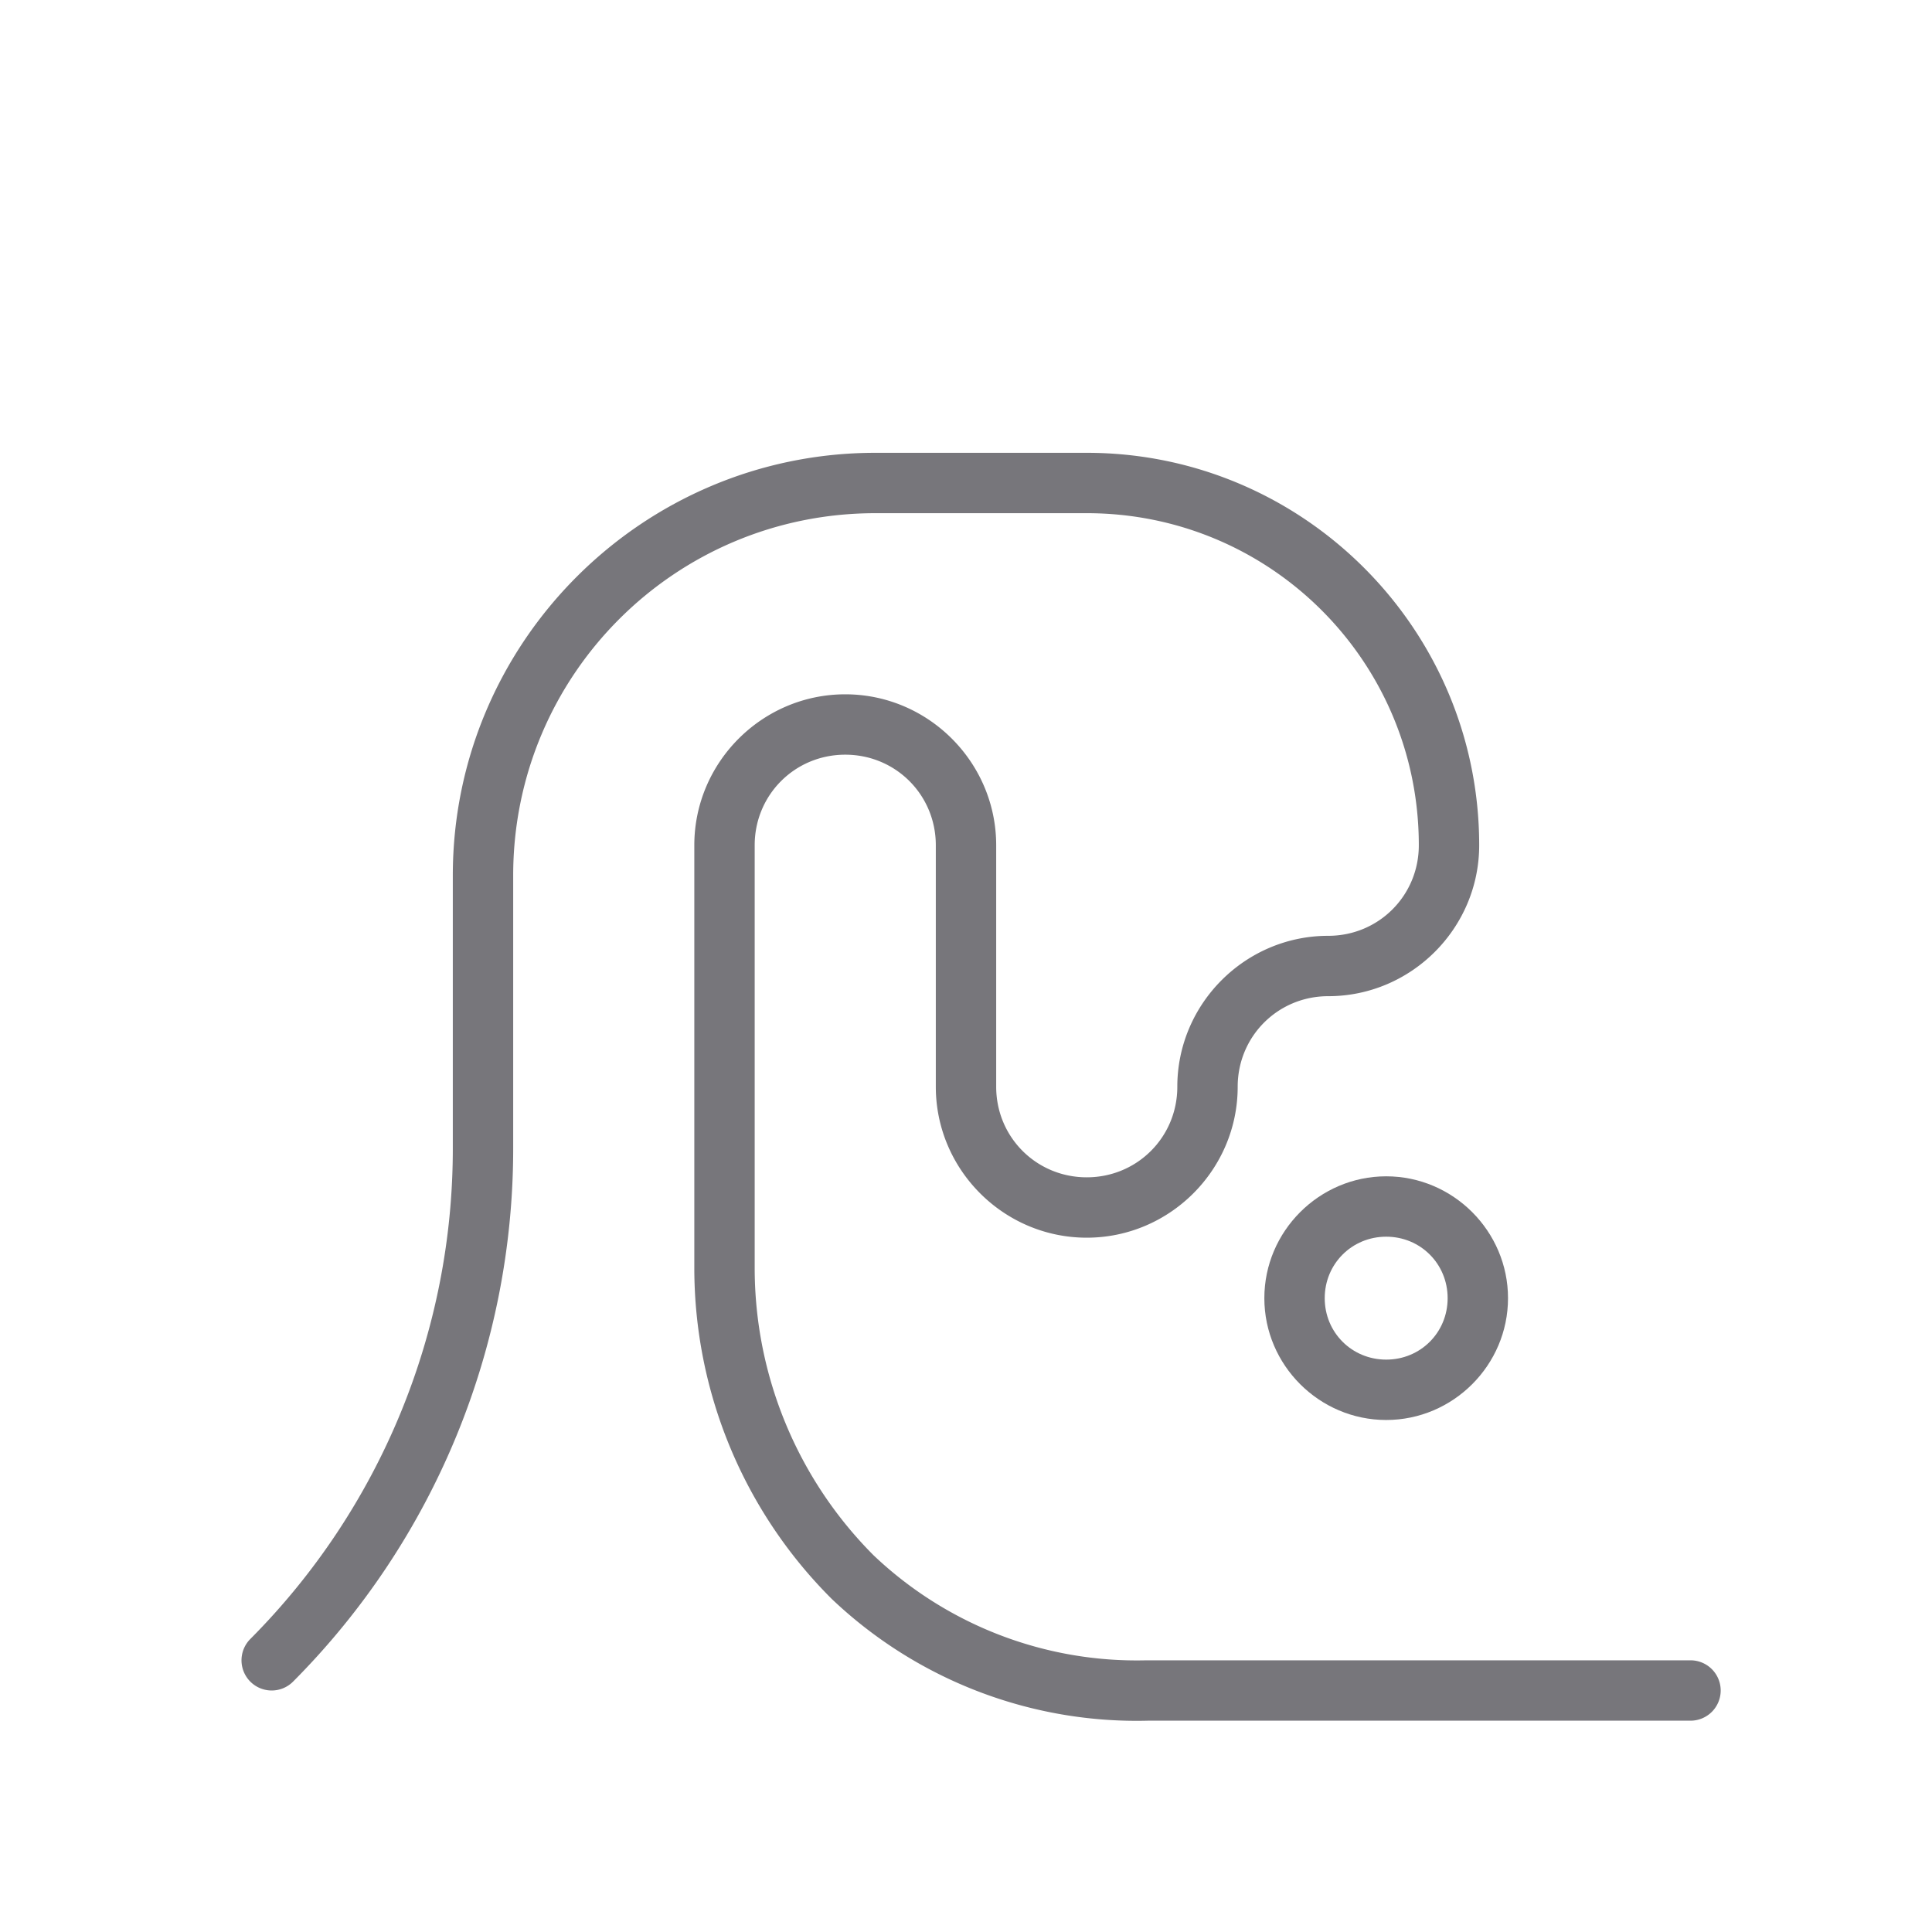 <?xml version="1.0" encoding="UTF-8" standalone="no"?>
<svg
   xmlns:dc="http://purl.org/dc/elements/1.1/"
   xmlns:cc="http://creativecommons.org/ns#"
   xmlns:rdf="http://www.w3.org/1999/02/22-rdf-syntax-ns#"
   xmlns:svg="http://www.w3.org/2000/svg"
   xmlns="http://www.w3.org/2000/svg"
   xmlns:xlink="http://www.w3.org/1999/xlink"
   xmlns:sodipodi="http://sodipodi.sourceforge.net/DTD/sodipodi-0.dtd"
   xmlns:inkscape="http://www.inkscape.org/namespaces/inkscape"
   height="64"
   width="64"
   version="1.1"
   id="svg57"
   sodipodi:docname="com.rafaelmardojai.Blanket-waves-symbolic.svg"
   inkscape:version="1.0.1 (3bc2e813f5, 2020-09-07)">
  <sodipodi:namedview
     pagecolor="#ffffff"
     bordercolor="#666666"
     borderopacity="1"
     objecttolerance="10"
     gridtolerance="10"
     guidetolerance="10"
     inkscape:pageopacity="0"
     inkscape:pageshadow="2"
     inkscape:window-width="640"
     inkscape:window-height="480"
     id="namedview59"
     showgrid="true"
     showguides="true"
     inkscape:guide-bbox="true"
     inkscape:current-layer="svg57"
     inkscape:document-rotation="0">
    <inkscape:grid
       type="xygrid"
       id="grid63"
       empspacing="8" />
    <sodipodi:guide
       position="8,0"
       orientation="1,0"
       id="guide65" />
    <sodipodi:guide
       position="72,8"
       orientation="0,-1"
       id="guide67" />
    <sodipodi:guide
       position="56,-16"
       orientation="1,0"
       id="guide69" />
  </sodipodi:namedview>
  <defs
     id="defs29">
    <inkscape:path-effect
       effect="fillet_chamfer"
       id="path-effect4921"
       is_visible="true"
       lpeversion="1"
       satellites_param="F,0,1,1,0,0,0,1 @ F,0,0,1,0,10,0,1 @ F,0,0,1,0,13,0,1 @ F,0,0,1,0,12,0,1 @ F,0,0,1,0,4,0,1 @ F,0,0,1,0,4,0,1 @ F,0,0,1,0,4,0,1 @ F,0,0,1,0,4,0,1 @ F,0,0,1,0,4,0,1 @ F,0,0,1,0,4,0,1 @ F,0,0,1,0,6,0,1 @ F,0,0,1,0,6,0,1 @ F,0,0,1,0,0,0,1"
       unit="px"
       method="auto"
       mode="F"
       radius="0"
       chamfer_steps="1"
       flexible="false"
       use_knot_distance="true"
       apply_no_radius="true"
       apply_with_radius="true"
       only_selected="false"
       hide_knots="false" />
    <linearGradient
       id="b">
      <stop
         offset="0"
         stop-color="#646368"
         id="stop2" />
      <stop
         offset=".06"
         stop-color="#88878b"
         id="stop4" />
      <stop
         offset=".133"
         stop-color="#77767b"
         id="stop6" />
      <stop
         offset=".827"
         stop-color="#77767b"
         id="stop8" />
      <stop
         offset=".915"
         stop-color="#9f9ea2"
         id="stop10" />
      <stop
         offset="1"
         stop-color="#656468"
         id="stop12" />
    </linearGradient>
    <linearGradient
       id="a">
      <stop
         offset="0"
         stop-color="#3584e4"
         id="stop15" />
      <stop
         offset=".091"
         stop-color="#6ba5ec"
         id="stop17" />
      <stop
         offset=".173"
         stop-color="#3584e4"
         id="stop19" />
      <stop
         offset=".835"
         stop-color="#3584e4"
         id="stop21" />
      <stop
         offset=".922"
         stop-color="#8db9f0"
         id="stop23" />
      <stop
         offset="1"
         stop-color="#3584e4"
         id="stop25" />
    </linearGradient>
    <linearGradient
       xlink:href="#b"
       id="c"
       x1="7.165"
       y1="56.174"
       x2="120"
       y2="56.174"
       gradientUnits="userSpaceOnUse" />
  </defs>
  <path
     style="color:#000000;font-style:normal;font-variant:normal;font-weight:normal;font-stretch:normal;font-size:medium;line-height:normal;font-family:sans-serif;font-variant-ligatures:normal;font-variant-position:normal;font-variant-caps:normal;font-variant-numeric:normal;font-variant-alternates:normal;font-variant-east-asian:normal;font-feature-settings:normal;font-variation-settings:normal;text-indent:0;text-align:start;text-decoration:none;text-decoration-line:none;text-decoration-style:solid;text-decoration-color:#000000;letter-spacing:normal;word-spacing:normal;text-transform:none;writing-mode:lr-tb;direction:ltr;text-orientation:mixed;dominant-baseline:auto;baseline-shift:baseline;text-anchor:start;white-space:normal;shape-padding:0;shape-margin:0;inline-size:0;clip-rule:nonzero;display:inline;overflow:visible;visibility:visible;isolation:auto;mix-blend-mode:normal;color-interpolation:sRGB;color-interpolation-filters:linearRGB;solid-color:#000000;solid-opacity:1;vector-effect:none;fill:#77767b;fill-opacity:1;fill-rule:nonzero;stroke:none;stroke-width:2;stroke-linecap:round;stroke-linejoin:miter;stroke-miterlimit:4;stroke-dasharray:none;stroke-dashoffset:0;stroke-opacity:1;color-rendering:auto;image-rendering:auto;shape-rendering:auto;text-rendering:auto;enable-background:accumulate;stop-color:#000000;stop-opacity:1;opacity:1"
     d="M 29 15 C 21.28 15 15 21.28 15 29 L 15 38.002 C 15.013 44.108 12.599 49.968 8.291 54.295 A 1 1 0 0 0 8.295 55.709 A 1 1 0 0 0 9.709 55.705 C 14.391 51.004 17.013 44.635 17 38 L 17 37.998 L 17 29 C 17 22.361 22.361 17 29 17 L 36 17 C 42.087 17 47 21.913 47 28 C 47 29.669 45.669 31 44 31 C 41.25 31 39 33.25 39 36 C 39 37.669 37.669 39 36 39 C 34.331 39 33 37.669 33 36 L 33 28 C 33 25.25 30.75 23 28 23 C 25.25 23 23 25.25 23 28 L 23 42 C 23 46.107 24.631 50.045 27.535 52.949 L 27.545 52.959 L 27.553 52.967 C 30.37 55.646 34.139 57.098 38.025 57 L 56 57 A 1 1 0 0 0 57 56 A 1 1 0 0 0 56 55 L 37.988 55 L 37.975 55 C 34.62 55.084 31.371 53.833 28.938 51.521 C 26.416 48.993 25 45.571 25 42 L 25 28 C 25 26.331 26.331 25 28 25 C 29.669 25 31 26.331 31 28 L 31 36 C 31 38.75 33.25 41 36 41 C 38.75 41 41 38.75 41 36 C 41 34.331 42.331 33 44 33 C 46.75 33 49 30.75 49 28 C 49 20.832 43.168 15 36 15 L 29 15 z "
     id="path2195" />
  <path
     style="color:#000000;font-style:normal;font-variant:normal;font-weight:normal;font-stretch:normal;font-size:medium;line-height:normal;font-family:sans-serif;font-variant-ligatures:normal;font-variant-position:normal;font-variant-caps:normal;font-variant-numeric:normal;font-variant-alternates:normal;font-variant-east-asian:normal;font-feature-settings:normal;font-variation-settings:normal;text-indent:0;text-align:start;text-decoration:none;text-decoration-line:none;text-decoration-style:solid;text-decoration-color:#000000;letter-spacing:normal;word-spacing:normal;text-transform:none;writing-mode:lr-tb;direction:ltr;text-orientation:mixed;dominant-baseline:auto;baseline-shift:baseline;text-anchor:start;white-space:normal;shape-padding:0;shape-margin:0;inline-size:0;clip-rule:nonzero;display:inline;overflow:visible;visibility:visible;isolation:auto;mix-blend-mode:normal;color-interpolation:sRGB;color-interpolation-filters:linearRGB;solid-color:#000000;solid-opacity:1;vector-effect:none;fill:#77767b;fill-opacity:1;fill-rule:nonzero;stroke:none;stroke-width:2;stroke-linecap:round;stroke-linejoin:miter;stroke-miterlimit:4;stroke-dasharray:none;stroke-dashoffset:0;stroke-opacity:1;color-rendering:auto;image-rendering:auto;shape-rendering:auto;text-rendering:auto;enable-background:accumulate;stop-color:#000000;stop-opacity:1;opacity:1"
     d="M 45.92 38.967 C 43.702 38.967 41.883 40.786 41.883 43.004 C 41.883 45.221 43.702 47.039 45.92 47.039 C 48.137 47.039 49.955 45.221 49.955 43.004 C 49.955 40.786 48.137 38.967 45.92 38.967 z M 45.92 40.967 C 47.057 40.967 47.955 41.867 47.955 43.004 C 47.955 44.141 47.057 45.039 45.92 45.039 C 44.783 45.039 43.883 44.141 43.883 43.004 C 43.883 41.867 44.783 40.967 45.92 40.967 z "
     id="path2191" />
</svg>
